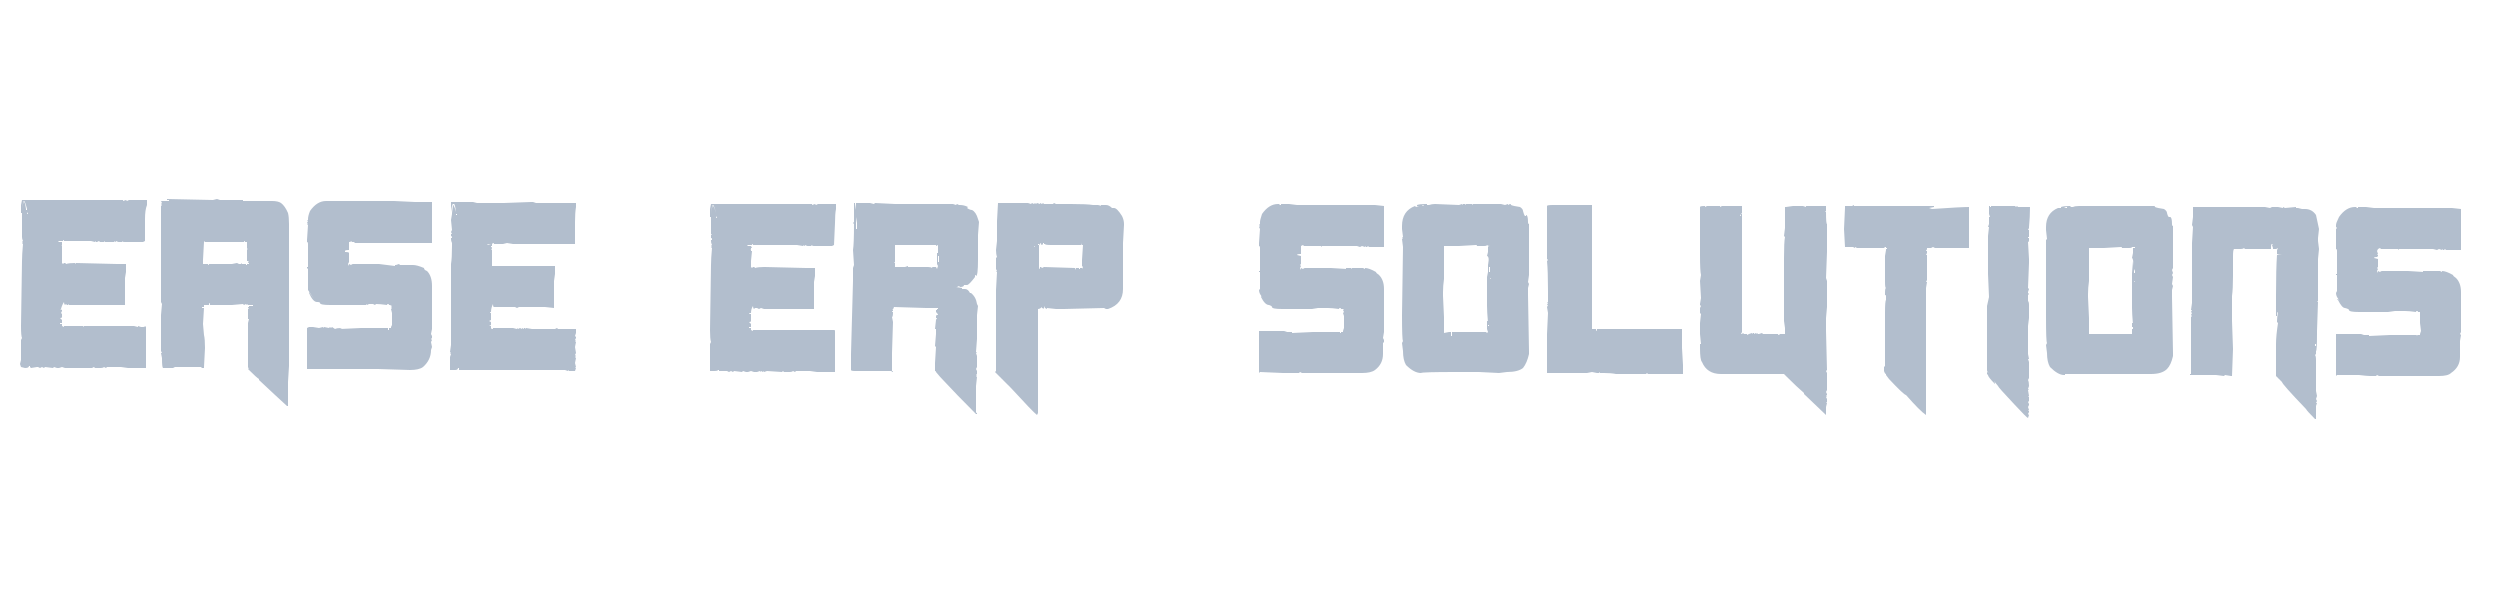<svg version="1.2" xmlns="http://www.w3.org/2000/svg" viewBox="0 0 250 60" width="250" height="60">
	<title>New Project</title>
	<style>
		.s0 { fill: #b2becd } 
	</style>
	<path id="ease ERP solutions" class="s0" aria-label="ease ERP solutions"  d="m2.1 20.5l0.1-0.5h1.6 0.1 0.1 0.1 0.3 0.4 0.5 0.1 0.1 0.1 0.1 0.1 1.5 0.1 2.7 0.2 0.3 0.3 0.1 0.1 0.1 0.3 0.1 0.1 0.3 0.3v0.1l0.3-0.1 0.1 0.1 0.2-0.1h0.5 1.3v0.5q-0.2 0.5-0.2 1.4v2.2l-0.2 0.1h-0.7-1.1q-0.3 0-0.3-0.1v0.1h-0.2-0.1q-0.2 0-0.2-0.1l-0.2 0.1-0.1-0.1v0.1h-0.6v-0.1 0.1h-0.3l-0.1-0.1v0.1h-0.4l-0.1-0.1-0.2 0.1h-0.1v-0.1l-0.1 0.1-0.4-0.1h-0.1-0.1-0.2-0.3-0.1-0.5-0.5-0.9q0-0.1 0-0.1-0.1 0-0.1 0.1h-0.4l-0.1 0.1h0.3 0.1v0.2 0.1q0 0-0.1 0 0.1 0 0.1 0.1v0.1 1 0.6l0.1 0.1 0.1-0.1q0.2 0 0.2 0.1 0.3-0.1 0.9-0.1v0.1l0.1-0.1 4.1 0.1h0.8 0.1v0.8l-0.1 0.6v0.3 0.4q0 0.4 0 1.1v0.9h-0.1-0.8-0.3-0.2-0.3-1.8-0.2-0.2-0.7-0.2-0.1-0.1-0.3-0.3l-0.1-0.1v0.1h-0.1l-0.1-0.1-0.1 0.1q-0.1-0.1-0.1-0.3-0.2 0.3-0.3 0.7h0.1q-0.2 0.1-0.2 0.1h0.2v0.1l-0.1 0.2 0.1 0.1v0.3q0 0.1-0.2 0.1l0.2 0.2v0.3h-0.2v0.1h0.2v0.2q0 0 0.2 0.1v-0.1h1.9v0.1l0.1-0.1h0.3 0.1 0.1 0.2 0.1 0.1 0.2 0.1 0.1 0.5 2.4 0.1 0.1 0.6l0.4 0.1v-0.1l0.3 0.1h0.2q0.2 0 0.2-0.1 0.1 0.1 0.1 0.1v0.3 0.4 0.1 0.2 0.1 0.1 0.6 0.6 0.1 0.1 0.1 0.1 0.6 0.3 0.1 0.3h-0.6-0.2-0.3-0.7l-0.7-0.1h-1.4l-0.1 0.1-0.2-0.1q-0.1 0.1-0.3 0.1h-0.6l-0.1-0.1-0.2 0.1h-1.4-0.3-0.1-0.2-0.1-0.3-0.3l-0.3-0.1-0.3 0.1h-0.2l-0.3-0.1-0.1 0.1-0.8-0.1-0.1 0.1-0.2-0.1-0.2 0.1-0.2-0.1h-0.1l-0.6 0.1-0.1-0.1v-0.1h-0.1q0 0.2-0.4 0.2l-0.4-0.1-0.1-0.3 0.1-0.4v-0.1-0.4-0.4-0.1-0.1-0.7-0.2q0.1-0.2 0.1-0.2-0.1-0.2-0.1-1.2l0.1-6.5q0-0.6 0.1-1.7l-0.1-0.1 0.1-0.1-0.1-0.1h0.1q-0.1-0.2-0.1-0.4v-0.1-0.1q0-0.1 0-0.1v-0.1-0.1-0.1-0.1-0.2-1-0.7 0.2h-0.1zm0.1 0.5q0.1-0.8 0.2-0.8 0.1 0 0.2 0.7v0.1h0.1v-0.1q-0.2-0.8-0.3-0.8-0.1 0-0.2 0.9zm0.5 0.1v0.1zm0 0.1v0.1 0.1h0.1zm18.6-1.2l0.4-0.1 0.3 0.1h0.3 0.8 0.1 0.4 0.7v0.1h1.9 0.1 0.1 0.2 0.6q0.6 0 0.9 0.2 0.4 0.3 0.7 1 0.1 0.4 0.1 1.1v0.1 1.9 0.3 0.5 3.5q0 0.8 0 1.2v0.2 1 0.2 2.9 0.2 0.3 1 0.9l-0.1 1.6v0.1 0.1 0.6 0.2 0.1 0.4 0.3 0.1 0.1 0.4h-0.1q-1.1-1-2.8-2.6v-0.1q-0.2-0.1-1.1-1l0.1-0.1q-0.1 0-0.1-0.1v-1.2-0.1-0.1-0.3-1.3-1.2-0.1-0.1l0.1-0.4h-0.1v-0.2-0.4-0.2-0.1-0.1h0.1q-0.1-0.1-0.1-0.2 0.1 0 0.1 0v-0.1h0.3 0.1v-0.1h-0.5l-0.1-0.1-0.1 0.1v-0.1l-0.2 0.1-0.1-0.1-1.1 0.1h-0.3-0.6-0.2-0.1-0.2-0.2-0.2-0.4v-0.2q-0.1 0-0.1 0.2h-0.2-0.3v0.2q-0.2 0-0.2 0v0.1h0.2l-0.1 1.6 0.1 1.1q0.1 0.4 0.1 1.3l-0.1 1.9v0.1h-0.2l-0.1-0.1h-2.5v0.1-0.1h-0.1l-0.2 0.1h-0.6-0.4q-0.1-0.1-0.1-0.9v-0.1l-0.1-0.5h0.1l-0.1-0.2v-1.2-0.2-0.1-2.1l0.1-1.1-0.1-0.2v-1.3-0.5-0.1-0.1-0.1-0.2-1.1-0.1-0.1-0.5q0-0.3 0-0.3v-0.1-0.3-0.1-0.2-0.6-0.1-0.2-0.6-0.1-0.1-0.4-0.4-0.6-1.4l0.1-0.1-0.1-0.1 0.1-0.1-0.1-0.2h0.7 0.1v-0.1h-0.2v-0.1zm3.1 4.2h-0.9-2.2-0.2-0.1-0.1-0.4v-0.1q-0.1 0.1-0.1 0.1l-0.1 1.8v0.1q0 0 0 0.1v0.2h0.2 0.3q0 0.1 0 0.1 0.1 0 0.1-0.1h0.4 0.8 0.2 0.1 0.1 0.1 0.1 0.2 0.1 0.1 0.1l0.5-0.1 0.2 0.1h0.2v-0.1l0.1 0.1h0.4v0.1h0.1v-0.1h0.2v-0.1q-0.1 0-0.1-0.1l0.1-0.1h-0.2v-0.1-0.4-0.6l0.1-0.2-0.1 0.1v-0.4h0.1 0.1-0.1-0.1v-0.1-0.2h-0.1-0.1v-0.1q-0.1 0-0.1 0.1zm8.5-4.1h0.2 0.6 0.8 0.2 0.8 1.4 2.3 0.1 0.1l2.1 0.1h0.8 0.9v3.8 0.1 0.1 0.1h-1.5-0.1-0.1-0.1-0.1-0.3-0.2-0.3-3.5-0.1-1.4l-0.1-0.1h-0.2l-0.1-0.1q0 0.1-0.2 0.1v0.2 0.4 0.1 0.1q-0.4 0-0.4 0.1v0.1q0.4 0 0.4 0.1v0.7 0.1 0.1l-0.1 0.2 0.1 0.2v-0.1-0.1l0.2 0.1q0.1-0.1 0.2-0.1h2.6l1.6 0.2v-0.1q0 0-0.1 0h0.2l0.3-0.1 0.1 0.1h1.1 0.2q0.4 0 1.1 0.3 0 0.2 0.3 0.3 0.5 0.5 0.5 1.5v0.1 0.2 0.1 0.1 0.1 0.3 1.5 1.5 0.3 0.1l-0.1 0.5 0.1 0.2v0.2l-0.1 0.1 0.1 0.1-0.1 0.2 0.1 0.5-0.1 0.3q0 1-0.8 1.7-0.4 0.3-1.3 0.3l-3.2-0.1h-0.4-0.2-1.7-0.4-0.1-0.2-0.1-0.5-0.1q-0.3 0-1 0h-2.3-0.1v-0.1-3.5-0.5l0.2-0.1h0.4l0.6 0.1 0.4-0.1v0.1l0.1-0.1 0.5 0.1 0.1-0.1 0.1 0.1 0.1-0.1 0.3 0.2q0.2-0.1 0.6-0.1h0.1l-0.2 0.1 2.1-0.1h1.1 0.2 0.1 0.6 0.7q0 0 0 0.2h0.1q0-0.2 0-0.2h0.2 0.1-0.1v-0.1l0.1-0.2v-0.9-0.3l-0.1-0.4 0.1-0.1-0.1-0.1 0.1-0.1-0.2-0.1h-0.1q0-0.1-0.1-0.1-0.1 0-0.1 0.1-0.7-0.1-1.1-0.1l-0.1 0.1-0.2-0.1h-0.4l-0.2 0.1v-0.1l-0.1 0.1h-0.6-0.1-0.1-0.7-0.4-0.1-0.2-0.1-0.2-1.1q-1 0-1-0.2 0-0.1-0.3-0.1-0.4 0-0.8-0.9v-0.1q0 0 0.5 0.7l-0.6-0.9q0-0.2 0-0.4 0-0.1 0-0.1v-1.4-0.2l-0.1-0.1v-0.1h0.1v-1.7-0.6q0-0.2-0.1-0.2v-0.2l0.1-1.5-0.1-0.1 0.1-0.1h-0.1l0.1-0.2-0.1-0.1h0.1v-0.1q0-0.3 0.2-0.8 0.7-1 1.6-1h0.1 0.1 0.1zm12.2 0.6v-0.5h1.6 0.1 0.1 0.2 0.2l0.4 0.1h0.5 0.1 0.1 0.1 0.1 0.2 1.5 0.1l2.7-0.1h0.2l0.3 0.1h0.2 0.1 0.1 0.2 0.2 0.2 0.3 0.3 0.3 0.1 0.2 0.5 1.3v0.4q-0.1 0.6-0.1 1.5v2.2h-0.3-0.7-1-0.1q-0.2 0-0.2 0h-0.1-0.1-0.2q-0.1 0-0.1 0h-0.2-0.1-0.1-0.5-0.1-0.3-0.5-0.1-0.1-0.2-0.5-0.1-0.2-0.1-0.2-0.1l-0.6-0.1-0.4 0.1h-0.9q0-0.1-0.1-0.1 0 0 0 0l-0.1 0.1h-0.4l-0.1 0.1 0.4-0.1h0.1v0.2h-0.1v0.1h0.1q0 0.1-0.1 0.1 0.1 0 0.1 0.1h-0.1l0.1 0.1v1 0.5 0.1h0.1q0.2 0 0.2 0 0.4 0 0.9 0h0.1 4.1 0.9v0.1 0.7l-0.1 0.7v0.2 0.4q0 0.5 0 1.2v0.9l-0.9-0.1h-0.3-0.2-0.3-1.8l-0.2 0.1-0.2-0.1h-0.6-0.2-0.1-0.1-0.1-0.3-0.2-0.2-0.1-0.2q-0.1 0-0.1-0.3-0.2 0.4-0.2 0.8-0.1 0-0.1 0.1h0.1v0.1 0.1 0.1 0.4q0 0-0.2 0.1l0.2 0.1v0.3l-0.2 0.1h0.2v0.2q0 0.1 0.2 0.1v-0.1h2v0.1-0.1l0.4 0.1v-0.1l0.1 0.1 0.2-0.1 0.2 0.1v-0.1l0.2 0.1v-0.1h0.1v0.1l0.1-0.1 0.6 0.1h2.3l0.2-0.1 0.1 0.1h0.5 0.4 0.1 0.2 0.3q0.1 0 0.1 0 0.2 0 0.2 0v0.4l-0.1 0.3 0.1 0.1h-0.1 0.1v0.1l-0.1 0.2 0.1 0.1h-0.1l0.1 0.1-0.1 0.5 0.1 0.6-0.1 0.2 0.1 0.1h-0.1l0.1 0.1h-0.1l0.1 0.1-0.1 0.5 0.1 0.4h-0.1l0.1 0.1-0.1 0.3h-0.6l-0.1-0.1v0.1l-0.3-0.1h-0.7-0.8-1.4-0.1-0.1q-0.1 0-0.3 0h-0.6-0.2-0.1-1.5-0.3-0.1-0.1-0.2-0.3-0.3-0.3-0.3-0.2-0.2-0.2-0.7-0.2-0.2-0.1-0.2-0.2-0.6-0.1v-0.2h-0.1q0 0.2-0.3 0.2h-0.5v-0.1-0.3-0.3-0.1-0.1-0.4l0.1-0.3-0.1-0.1 0.1-0.1h-0.1l0.1-0.7v-0.3q0-0.1 0-0.1 0-0.3 0-1.2v-6.5q0.1-0.6 0.1-1.8v-0.1-0.1-0.1q-0.1-0.2-0.1-0.4v-0.1h0.1v0.1-0.1q0-0.2-0.1-0.2v-0.1-0.1h0.1l-0.1-0.2 0.1-0.2-0.1-1 0.1-0.6v-0.1h-0.1v0.2zm0 0.5v0.1h0.1q0.1-0.8 0.1-0.8 0.1 0 0.3 0.7-0.1-0.8-0.2-0.8h-0.1q-0.1 0-0.2 0.8zm0.6 0.2h-0.1v0.1h0.1zm0 0.1v0.2-0.1zm25.3-0.6l0.1-0.5h1.6 0.1 0.1 0.2 0.2 0.4 0.5 0.1 0.1 0.1 0.1 0.2 1.4 0.1 2.7 0.2 0.4 0.2 0.1 0.1 0.1 0.3 0.1 0.1 0.3 0.3v0.1l0.3-0.1 0.1 0.1 0.2-0.1h0.5 1.3v0.5q-0.1 0.5-0.1 1.4l-0.1 2.2-0.2 0.1h-0.7-1.1q-0.2 0-0.2-0.1l-0.1 0.1h-0.1-0.2q-0.2 0-0.2-0.1l-0.2 0.1-0.1-0.1v0.1l-0.6-0.1h-0.3-0.1-0.4-0.1-0.2-0.1-0.1-0.4-0.1-0.1-0.2-0.3-0.6-0.5-0.9q0-0.1 0-0.1-0.1 0-0.1 0.1h-0.4l-0.1 0.1h0.4l0.1 0.2h-0.1v0.1q0 0-0.1 0 0.1 0 0.1 0.1v0.1h0.1l-0.1 1v0.6l0.1 0.1 0.1-0.1q0.2 0 0.2 0.1 0.3-0.1 0.9-0.1h0.1l4.1 0.1h0.8 0.1v0.8l-0.1 0.6v0.3 0.4q0 0.4 0 1.1v0.9h-0.1-0.8-0.3-0.2-0.3-1.8-0.2-0.2-0.7-0.2-0.1-0.1l-0.3-0.1-0.2 0.1-0.2-0.1h-0.1-0.1l-0.1 0.1q-0.1-0.1-0.1-0.3-0.2 0.3-0.2 0.7-0.2 0-0.2 0.1h0.2v0.1 0.2 0.4q0 0.1-0.2 0.1l0.2 0.2v0.3h-0.2v0.1h0.2v0.2q0 0 0.2 0.1v-0.1h1.9 0.1 0.3 0.1 0.1 0.2 0.1 0.1 0.2 0.1 0.1 0.5 2.4 0.1 0.2 0.5 0.4 0.3 0.2q0.2 0 0.2 0 0.1 0 0.1 0.1v0.3 0.4 0.1 0.2 0.1 0.1 0.6 0.6 0.1 0.1 0.1 0.1 0.6 0.3 0.1 0.3h-0.6-0.1-0.1-0.3-0.7l-0.7-0.1h-1.4l-0.1 0.1-0.2-0.1q-0.1 0.1-0.3 0.1h-0.6l-0.1-0.1-0.1 0.1-1.5-0.1-0.3 0.1-0.1-0.1v0.1l-0.2-0.1-0.1 0.1v-0.1l-0.3 0.1h-0.3l-0.3-0.1-0.3 0.1h-0.2l-0.3-0.1-0.1 0.1-0.8-0.1-0.1 0.1-0.2-0.1-0.2 0.1-0.2-0.1h-0.1-0.6-0.1v-0.1h-0.1q0 0.1-0.4 0.1h-0.4v-0.3-0.4-0.1-0.4-0.4-0.1-0.1-0.7-0.2q0.1-0.2 0.1-0.2-0.1-0.3-0.1-1.2l0.1-6.5q0-0.6 0.1-1.7l-0.1-0.1 0.1-0.1-0.1-0.1h0.1q-0.1-0.2-0.1-0.4v-0.1h0.1v-0.1q0-0.1-0.1-0.1v-0.1-0.1-0.1h0.1l-0.1-0.1v-0.3-0.9-0.7 0.2h-0.1zm0.1 0.5q0.1-0.8 0.2-0.8 0.1 0 0.3 0.7v0.1-0.1q-0.2-0.8-0.3-0.8-0.1 0-0.2 0.9zm0.5 0.1v0.1zm0 0.1v0.1 0.1h0.1zm14-1.3h0.1 0.9 0.2 0.1 0.1l0.4 0.1 0.1-0.1 2 0.1h0.1 0.1 0.4 0.3q0.8 0 2 0h0.5 0.1 0.1 0.1 0.1 0.1 0.2 0.2 0.2 0.1 0.1 0.1 0.1 0.9l0.3 0.1 0.1-0.1q0.2 0.1 0.2 0.1h0.1q0.4 0 0.8 0.2l-0.1 0.1q0.3 0.2 0.5 0.2 0.4 0.2 0.6 0.9l0.1 0.3-0.1 1.3v1.9 0.3 0.1 0.1 0.1q0 1.6-0.2 1.6 0-0.1-0.1-0.1v0.2q-0.6 0.8-0.8 0.8h-0.1-0.2q0 0.2-0.4 0.2l-0.1-0.1-0.2 0.1h-0.1l0.6 0.1v0.1 0.1-0.1h0.3q0.3 0 0.5 0.4h0.1q0.5 0.4 0.6 1.1l0.1 0.2-0.1 0.9v0.2 0.2 0.5 0.2 0.2 0.3 0.5 0.1 0.2l-0.1 1.3 0.1 0.1h-0.1l0.1 0.3v1.1l-0.1 0.2 0.1 0.2v0.3l-0.1 0.1h0.1l-0.1 0.1 0.1 0.1-0.1 0.9v0.5 0.2 0.2 0.4 0.1 0.3 0.1 0.2 0.2 0.3 0.1q0 0.1 0.1 0.1v0.1h-0.1q-2-2-3.2-3.3-0.4-0.4-0.8-0.9 0-0.1-0.1-0.1v-0.3-0.5l0.1-1.6-0.1-0.1 0.1-1.2v-0.1-0.4q-0.1 0-0.1 0l0.1-0.9q0-0.1 0.1-0.1 0-0.1-0.1-0.1v-0.1h0.1-0.1q0-0.2 0.1-0.2h0.1q0-0.1-0.2-0.3v-0.2h0.1v-0.1h0.1v-0.1h-0.7-0.5l-3.2-0.1q-0.1 0.3-0.2 0.3 0 0 0.1 0v0.1q-0.1 0-0.1 0.1h0.1q0 0.5-0.1 0.5l0.1 0.5-0.1 3.1v0.2 0.4 0.2 1h0.1v0.1l-0.2-0.1h-0.1-0.1-1.1-2.1-0.2q-0.4 0-0.4-0.1v-0.3-0.5-0.1-0.1-0.1-0.1-0.3-0.1l0.2-7.3v-0.1-0.4-0.4-0.4l0.1-0.3-0.1-1.5q0.1-0.6 0.1-2.6l-0.1-0.1 0.1-0.1v-0.9-1h0.1q0 0 0 0.1l0.1 0.6v-0.3zm0 0.7v1 0.2 0.1 0.1 0.1 0.3 0.1h0.1v-0.6l-0.1-0.6h0.1-0.1v-0.4zm0.1 2v0.2zm3.9 1.5h-0.1v0.5h-0.2 0.2v1.2l-0.1 0.1q0.1 0 0.1 0v0.4h0.4 0.1 0.2 0.2 0.1l0.3-0.1v0.1h0.8 0.1 0.1 0.1 0.1 0.1 0.2 0.1 0.2 0.2q0.3 0 0.4 0.1 0-0.1 0.1-0.1h0.3l0.1 0.2 0.1-0.3-0.1-0.2v-1.1h0.1v0.1-0.2-0.4-0.1-0.1-0.1l-0.2 0.1v-0.1h-0.2-1-0.4-0.2-0.1-0.2-0.2-0.8-0.4-0.1-0.1-0.1-0.1zm4.3 1.1h-0.1v0.6h0.1zm0 0.7v0.2zm0.1 5.4h-0.2 0.2zm5.8-11.4h1.9 0.2 0.1 0.5 0.3l0.3 0.1 0.1-0.1 0.2 0.1 0.1-0.1 0.1 0.1 0.1-0.1 0.3 0.1v-0.1l0.2 0.1 0.1-0.1 0.1 0.1h0.1 0.3 0.1 0.1 0.1 0.1 0.1l0.1-0.1 0.2 0.1h1.5q1.6 0 2.2 0.1h0.5l0.4 0.1h-0.1v-0.1h0.5q0.3 0 0.6 0.3h0.2q0.3 0 0.8 0.8 0.2 0.4 0.2 0.8v0.1l-0.1 1.8v0.1 0.2 0.5 0.3 0.5q0 0.2 0 0.2v0.5 2.3q0 1.5-1.5 2h-0.2l-0.2-0.1-4 0.1h-0.1-0.7l-0.9-0.1v0.1l-0.2-0.1v-0.2q0 0-0.1 0.2l-0.1 0.1q0-0.1-0.1-0.1v-0.1q-0.2 0.2-0.4 0.2v3.8 0.3 0.4 5.9l-0.1 0.2q-0.4-0.3-2.6-2.7-1.4-1.4-1.5-1.5l-0.1-0.1 0.1-0.1v-0.3-3.8-0.6-0.1-0.1-0.3-0.2-0.5-0.3-1.9l0.1-1.8-0.1-0.1h0.1l-0.1-0.2v-1.1l0.1-0.1q-0.1-0.3-0.1-0.7l0.1-0.9v-0.7-0.1-0.2-0.1-0.3-0.3-0.3zm10.7 0.3h-0.1 0.1zm-2.3 3.7v-0.1q0 0.3-0.1 0.3h-2.5-0.1-0.3-0.1q-0.6 0-0.6-0.1h-0.1v-0.1 0.1-0.1h-0.1v0.1q0 0-0.1 0.1-0.1 0-0.1-0.2-0.1 0-0.1 0.2 0 0-0.1-0.1h-0.1v0.1h0.1v0.2h-0.2 0.2v1.9 0.3q0.1 0 0.1-0.2h0.1l0.1 0.1 0.2-0.1 3.1 0.1q0.1 0.2 0.1 0.2v-0.2h0.3v0.1h0.1v-0.1h-0.1 0.1 0.2v0.1l0.1-0.2-0.1-0.1v-0.6l0.1-1.5h-0.1zm-4.7 0.3l-0.1 0.1h0.1v-0.1zm24.6-4.2h0.2 0.6l0.8 0.1h0.2 0.8 1.4 2.3 0.1 0.1 2.1 0.8l0.9 0.1v3.7 0.2 0.1 0.1h-1.5l-0.1-0.1-0.1 0.1h-0.1l-0.1-0.1v0.1l-0.3-0.1-0.2 0.1v-0.1 0.1l-0.3-0.1h-3.5v0.1l-0.1-0.1h-1.4-0.1-0.2l-0.1-0.1q0 0-0.2 0.1v0.2 0.3 0.1 0.1 0.1q-0.4 0-0.4 0.1 0.4 0.1 0.4 0.1v0.8l-0.1 0.1 0.1 0.1-0.1 0.2 0.1 0.2v-0.1-0.1l0.2 0.1q0.1-0.1 0.2-0.1h2.6l1.6 0.1q0 0-0.1 0v-0.1h0.2 0.3l0.1 0.1v-0.1h1.1l0.2 0.1v-0.1q0.4 0 1.1 0.4 0 0.1 0.3 0.3 0.5 0.5 0.5 1.4v0.2 0.1 0.2 0.1 0.1 0.3 1.5 1.5 0.2 0.1l-0.1 0.6 0.1 0.2v0.2l-0.1 0.1v0.3 0.5 0.3q0 1-0.8 1.6-0.4 0.3-1.3 0.3h-3.2-0.4-0.2-1.7-0.4-0.1l-0.2-0.1-0.1 0.1h-0.5-0.1q-0.3 0-1 0l-2.3-0.1-0.1 0.1v-0.2-3.5-0.5h0.2 0.4 0.6 0.4 0.1 0.5 0.1 0.1 0.1l0.3 0.1q0.2 0 0.6 0h0.1-0.2v0.1l2.1-0.1h1.1 0.2 0.1 0.6 0.7q0 0 0 0.1h0.1q0-0.1 0-0.1h0.2v-0.1l0.1-0.3v-0.8-0.4l-0.1-0.3 0.1-0.1-0.1-0.2 0.1-0.1h-0.2-0.1q0-0.1-0.1-0.1-0.1 0-0.1 0.1-0.7-0.1-1.1-0.1h-0.1-0.2-0.4-0.3l-0.6 0.1h-0.1-0.1-0.7-0.4-0.1-0.2-0.1-0.2-1.1q-1 0-1-0.2 0-0.1-0.3-0.2-0.4 0-0.8-0.8v-0.1q0 0 0.5 0.6v0.1l-0.6-0.9q-0.1-0.2-0.1-0.4 0.1-0.1 0.1-0.1v-0.1-1.3-0.3h-0.1v-0.1h0.1v-1.8-0.5q0-0.2-0.1-0.2v-0.3l0.1-1.4-0.1-0.2 0.1-0.1h-0.1l0.1-0.1-0.1-0.1h0.1v-0.2q0-0.2 0.2-0.8 0.7-1 1.6-1h0.1l0.1 0.1h0.1zm21.2 0h0.1 0.1 0.6l0.4 0.1 0.3-0.1v0.1l0.2-0.1q0.1 0 0.1 0.1 0.2 0.1 0.9 0.2 0.3 0.2 0.3 0.4 0.1 0.4 0.2 0.5h0.1v-0.1q0.2 0 0.2 0.7 0 0.2 0.1 0.2v0.1 0.1 0.2 0.9 1.8 0.2 0.2 0.7 0.2 0.3 0.3 0.1l-0.1 0.7 0.1 0.2-0.1 0.4v0.7l0.1 5.6v0.3q-0.2 0.9-0.6 1.4-0.5 0.4-1.6 0.4l-0.8 0.1-2-0.1h-1.3-0.8-0.2q-3.4 0-3.5 0.1-0.7 0-1.5-0.8-0.3-0.5-0.3-1.4l-0.1-0.8 0.1-0.2q-0.1-0.1-0.1-2.6l0.1-6.8-0.1-0.8h0.1l-0.1-0.1 0.1-0.1-0.1-0.8v-0.3q0-1.5 1.3-2l0.1 0.1 0.3-0.1h-0.2v-0.1q0.3-0.1 0.8-0.1h0.2v0.1h-0.1 0.1 0.1 0.1q0.3-0.1 0.6-0.1l2.4 0.1 0.3-0.1v0.1l0.1-0.1h0.2v0.1l0.1-0.1h0.6l0.1 0.1v-0.1zm-7 0.1l-0.1 0.1h0.1l0.1-0.1zm-0.2 0.1h-0.2 0.1 0.1zm5.5 3.9l-1.7 0.1h-0.1-0.1-0.1-0.1-0.2-0.1-0.3-0.1-0.4v0.3 0.1 0.1 0.6 1.1 1 0.1q-0.1 0.7-0.1 1.3v0.4l0.1 2.1v0.2 0.4 0.1 0.1 0.2q0 0.3 0 0.3v0.1 0.2l0.5-0.1h0.1 0.1v0.4h0.1v-0.4h1.9 0.2 0.1 0.6 0.2 0.2 0.2l0.1 0.1 0.1-0.1-0.1-0.3v-0.3-0.4-0.1h0.1v0.3-0.1q-0.1-1.2-0.1-1.7v-1.4-0.2-0.5-0.7-0.1l0.1-0.5v-1.3l0.1 0.6v-0.1q0-0.8-0.2-0.8l0.1-0.4v-0.3-0.1-0.1q0-0.1 0.2-0.1-0.2 0-0.3-0.1 0 0.1-0.3 0.1h-0.7q0-0.1-0.1-0.1zm1.3 2v0.1zm0.1 0.2h-0.1v0.5h0.1v-0.3zm0 0.5v0.1zm0 0.2v0.1 0.1zm0.1 0.4l-0.1 0.1h0.1zm-0.2 4.7h-0.1v0.1h0.1zm6.4-12h3.9v0.4 1 7 1.4 0.1 0.1 0.1 0.1 0.1 0.9 0.6 0.1 0.1 0.1 0.3h0.3 0.1v0.2q0.1 0 0.1-0.2h0.4 0.2 0.1 0.1 0.1 0.2 0.1 0.1 0.4 0.2 0.2 0.1 1.8 0.5 0.3 0.2 0.1 0.1 0.1 0.2 0.1 0.1 0.4 0.1 0.1 0.4 0.1 0.1 0.2 0.1 0.4 0.8 0.1v0.5 1.4l0.1 1.7v0.1 0.1 0.2 0.1 0.1 0.2 0.1h-3.5l-0.1-0.1-0.1 0.1h-1.4-0.1-0.1-0.2-1.2q-0.5-0.1-1.2-0.1h-0.4l-0.1-0.1v0.1h-0.2l-0.5-0.1-0.5 0.1h-0.2-0.1-0.1q-1 0-1.8 0h-0.7-1.1v-0.6-0.5-0.6-0.4-0.1-0.1-0.3-0.1-0.1-0.4-0.7l0.1-2.1-0.1-0.6 0.1-0.2h-0.1l0.1-0.2h-0.1l0.1-0.1v-1.1q0-2-0.1-3l0.1-0.1-0.1-0.1v-1.5-0.1-0.1-0.3-3.3q0-0.1 0.6-0.1zm24 0.1h0.5 0.1 0.1 0.3l0.3 0.1v-0.1h2v0.3 0.2h-0.1l0.1 0.1q0 1.2 0.1 1.2v0.2 0.6 0.1 0.1 0.2 0.6 0.4 0.1 0.3 0.2l-0.1 2.6 0.1 0.3v1 0.3 0.1 1.2l-0.1 1.1v0.1 1.2l0.1 3.9-0.1 0.1 0.1 0.2v1.7h-0.1 0.1l-0.1 0.2 0.1 0.2v0.1h-0.1l0.1 0.1-0.1 0.1 0.1 0.2v0.3l-0.1 0.1h0.1l-0.1 0.4v0.8l-2.2-2.1v-0.1q-0.7-0.6-1.7-1.6l-0.3-0.3h-0.5-1.1-0.7-0.1-0.1-0.1-0.3-0.3-0.1-0.1-1.8-0.2-0.1-0.1-0.7q-1.4 0-1.9-1.2-0.2-0.2-0.2-1.4v-0.1-0.1-0.2h0.1l-0.1-1v-0.8-0.3l0.1-0.9-0.1-0.1v-0.5l0.1-0.2-0.1-0.1v-0.1l0.1-0.6-0.1-1.7 0.1-0.6q-0.1-0.4-0.1-2v-0.2-0.2-0.1-0.1-0.1-0.1-0.1-0.1-0.2-0.1-0.3-0.1-0.2-1.4-0.4-0.1-1q0-0.1 0.5-0.1v0.1l0.2-0.1h0.1 0.4 0.8v0.1l0.2-0.1h0.7 0.1 0.3 0.9v0.1 0.6q-0.1 0.1-0.1 0.1h0.1v0.3q0 0.6 0 0.6v0.2 1.1 0.1 0.1 0.1 0.1 0.1 0.1 0.3 0.2 0.1 0.1 0.2 0.2 0.5 0.1 0.1 0.1 0.3 1.4 0.4 0.1 0.1 0.1 0.2 0.1 0.2 0.3 0.6 0.5 0.7 0.2 0.2 1.7l-0.1 0.2h0.1l0.1-0.1 0.1 0.1h0.1 0.2v0.1l0.2-0.1 0.3-0.1 0.1 0.1v-0.1h0.1v0.1l0.2-0.1 0.1 0.1v-0.1l0.1 0.1h0.1l0.3-0.1 0.1 0.1h0.3 0.1 0.1 0.2 0.2 0.2 0.2 0.2q0 0.1 0.1 0.1l0.1-0.1h0.5v-0.1-0.4-0.1q0.1 0 0.1 0h-0.1l-0.1-0.7v-0.2-3.2-0.1-0.1-0.4-0.9-0.3-0.1-0.1-0.7-0.2q0-1.6 0.1-2.1l-0.1-0.1 0.1-0.8v-2.1h0.1zm-5.2 0.8l-0.1 0.2h0.1v-0.2zm11.1-0.8l0.2-0.1v0.1h0.1 0.4 4.2 1.6 0.4 0.3 0.6 0.4v0.1q-0.5 0.1-0.5 0.1l0.3 0.1q2.9-0.2 3.7-0.2v0.1 0.6 1.1 0.4 0.6 1.3q0 0-0.1 0h-0.1-0.2-0.2-0.6-0.7-0.1-0.1-0.6-0.2-0.1-0.4l-0.2-0.1-0.2 0.1h-0.1-0.1-0.1-0.1v0.1q0 0.1-0.1 0.1 0 0.1 0.1 0.1v0.1 0.1l-0.1 0.2h0.1v0.3 0.8 0.1 0.2 1.1l-0.1 0.2h0.1l-0.1 0.6v5.4 4.2 0.4 0.1 0.1 2.1 0.2 0.1 0.1q-0.6-0.4-2-2-0.2 0-1.7-1.6-0.3-0.4-0.3-0.4v-0.1q-0.1 0-0.2-0.3v-0.2-0.1-0.1q0.1-0.1 0.1-0.1v-1.1-0.5-0.2-0.2-0.4-0.4-0.1-0.2-0.1-0.3-0.5-0.7-0.1-0.1-0.1-0.3q0-1.2 0.1-1.3v-0.3-0.1q0-0.1-0.1-0.1v-0.2q0-0.5 0.1-0.5-0.1 0-0.1-0.6 0-0.1 0-0.4v-1.1-0.4-0.1-0.2-0.2-0.1-0.1l0.1-0.6v-0.1h0.1v-0.1q-0.1 0-0.1 0v-0.1h-0.1l-0.1 0.1h-0.3-0.4-0.3-0.8-0.8-0.1l-0.2-0.1v0.1l-0.2-0.1h-0.5-0.3l-0.1-1.8 0.1-2.1q0-0.2 0-0.2zm14 0h0.2 0.5 0.2 1 0.2 0.2l0.1 0.1 0.1-0.1 0.1 0.1v-0.1 0.1h0.7v-0.1 0.1h0.5q0 1-0.1 2v0.1l-0.1 0.2h0.1v-0.1 0.6 0.2 0.1 0.2q0 0.2-0.1 0.2l0.1 1.7v0.2 0.2l-0.1 2.5 0.1 0.1-0.1 0.3v0.1l0.1 0.1-0.1 0.1v0.5 0.1q0.1 0.1 0.1 0.4v0.5 0.8l-0.1 0.8v1q0 0.5 0 0.5v0.1 1.2l0.1 0.5h-0.1l0.1 0.3v1.6l-0.1 0.2q0.1 0.2 0.1 0.6l-0.1 0.3h0.1q-0.1 0.1-0.1 0.1 0 0 0.1 0.6h-0.1l0.1 0.1v0.4l-0.1 0.1 0.1 0.2v0.1l-0.1 0.2 0.1 0.3h-0.1l0.1 0.1v0.1l-0.1 0.2 0.1 0.1-0.1 0.3q-0.1 0-1.4-1.4-1.6-1.7-1.6-1.8l-0.4-0.5 0.1 0.2v0.1q-0.7-0.7-0.7-0.9l-0.1-0.1v-0.2l0.2 0.1q-0.2-0.1-0.2-0.3v-0.3-0.4-0.1-0.8-0.2-0.7-0.7-0.4-0.5-0.1-0.1-0.3-0.1-0.4-0.4-0.6-0.2-0.1l0.2-0.9-0.1-2.3v-0.4-0.2-2.5-0.6-0.1l0.1-0.9h-0.1l0.1-0.3v-0.6-0.1h0.1q0 0 0 0-0.1-0.3-0.1-0.3v-0.1-0.5-0.2h0.1q0 0 0 0.1h0.1v-0.1h-0.1zm3.7 3.1h-0.1v0.1h0.1zm-3.8 13.9v0.1zm14.6-17h0.1 0.1 0.6 0.4 0.3 0.2q0.1 0 0.1 0.1 0.2 0.1 0.9 0.2 0.3 0.2 0.3 0.4 0.1 0.4 0.2 0.4h0.1q0.2 0 0.2 0.7 0 0.2 0.1 0.2v0.1 0.3 0.8 1.9 0.2 0.2 0.7l-0.1 0.2 0.1 0.3-0.1 0.2 0.1 0.2-0.1 0.7 0.1 0.2-0.1 0.4v0.7l0.1 5.6v0.3q-0.2 0.9-0.6 1.3-0.5 0.5-1.6 0.5h-0.8-2-1.3-0.8-0.2q-3.4 0-3.5 0v0.1h-0.1q-0.6 0-1.4-0.8-0.3-0.5-0.3-1.4l-0.1-0.8 0.1-0.2q-0.1-0.1-0.1-2.6v-6.8-0.9h0.1-0.1l0.1-0.1-0.1-0.9v-0.3q0-1.4 1.2-1.9h0.1 0.1 0.3-0.2v-0.1q0.3-0.1 0.8-0.1h0.2l-0.1 0.1h0.1 0.1 0.1q0.2-0.1 0.6-0.1h2.4 0.3 0.1 0.2 0.1 0.6 0.1zm-7 0.1h-0.1v0.1h0.1v-0.1zm-0.1 0l-0.2 0.1h0.1 0.1v-0.1zm5.5 4l-1.7 0.1h-0.1-0.1-0.1-0.1-0.2-0.1-0.3-0.1-0.4v0.2 0.2 0.1 0.6 1.1 1 0.1q-0.1 0.7-0.1 1.3v0.3l0.1 2.1v0.1 0.1 0.4 0.1 0.2 0.2q0 0.2 0 0.2v0.1 0.1 0.1h0.5 0.1 0.1v0.4-0.4h2 0.2 0.1 0.6 0.2 0.2 0.2 0.1v-0.3-0.3-0.5h0.1v0.3-0.1q-0.1-1.2-0.1-1.7v-1.4-0.2-0.6-0.6-0.1-0.6l0.1-1.2 0.1 0.5q-0.1-0.8-0.2-0.8l0.1-0.5v-0.3-0.1-0.1q0 0 0.2 0v-0.1q-0.2 0-0.3 0 0 0.1-0.3 0.1h-0.7q0-0.1-0.1-0.1zm1.3 2v0.1zm0 0.2v0.4h0.1v-0.2zm0 0.5v0.1zm0 0.2v0.1 0.1-0.1zm0.1 0.5h-0.1l0.1 0.1zm-0.2 4.6h-0.1v0.2h0.1zm6-12h0.1 1.2 0.5 0.2 0.5 0.5 0.2 0.7 0.4 0.1 0.4 2.4l0.5 0.1 0.2-0.1v0.1-0.1h0.6l0.5 0.1v-0.1l0.2 0.1 1.1-0.1v0.1h0.2l0.4 0.1h0.1 0.2q0.7 0 1.1 0.6l0.3 1.4-0.1 0.9v0.3l0.1 0.8-0.1 1v1.1 0.4 0.1 2.6h-0.1l0.1 0.1-0.1 2.9v0.1 0.2q0 1.7-0.1 1.7v0.3l-0.1 0.1q0.1 0.1 0.1 0.5v0.3 0.3 0.3 0.7q0 0.4 0 1.2v0.3l0.1 0.5-0.1 0.3 0.1 0.2-0.1 0.2h0.1l-0.1 0.3v1.3h-0.1q-0.8-0.8-0.9-1-2.4-2.5-2.4-2.7l-0.6-0.6q0-0.4 0-1.5v-0.1-0.1-0.1-0.2-0.1-0.2-0.2-0.1-0.2-0.4q0-0.8 0.2-2.1l-0.1-0.1v-0.1q0-0.4 0.1-0.8v-0.1q-0.1 0-0.1 0.4h-0.1v-2.1q0-2.6 0.1-4 0.2-0.1 0.5-0.1h-0.2-0.3v-0.3q0-0.2 0.1-0.2l-0.1-0.1q0 0.1-0.1 0.1h-0.3v-0.1l-0.1-0.3h0.1l-0.1-0.1q-0.1 0-0.1 0.3v0.1 0.1h-0.9-0.4-0.5-0.8l-0.1-0.1q-0.1 0.1-0.3 0.1h-0.1-0.3-0.1-0.1-0.1q-0.1 0.1-0.1 0.7v0.6 0.1 0.1 0.4 0.8q0 1.3-0.1 2v0.5 2l0.1 2.8-0.1 2.7h-0.1l-0.6-0.1-0.1 0.1-0.8-0.1h-1.8-0.4-0.1-0.3v-0.1h0.1v-0.1-5.6l0.1-0.1-0.1-0.1 0.1-0.2-0.1-0.1 0.1-0.2h-0.1l0.1-0.7v-3.3-0.1-0.3-0.1-0.5-0.1-0.2-0.1-0.2-0.2-0.3-0.1-0.5l0.1-1.6-0.1-0.2 0.1-0.8zm12.2 12.4v0.2zm0 0.7v0.2zm0 0.3v0.1zm0.1 0.3h-0.1v0.1 0.1h0.1zm4.2-13.7h0.2 0.6l0.8 0.1h0.1 0.1 0.8 1.4 2.3 0.1 0.1 2.1 0.8l0.9 0.1v3.7 0.2 0.1 0.1h-1.5l-0.1-0.1-0.1 0.1h-0.1l-0.1-0.1v0.1l-0.3-0.1-0.2 0.1v-0.1 0.1l-0.4-0.1h-3.4v0.1l-0.1-0.1h-1.4-0.1-0.2l-0.1-0.1q0 0-0.2 0.1l-0.1 0.2 0.1 0.3h-0.1l0.1 0.1v0.1l-0.1 0.1q-0.3 0-0.3 0.1 0.4 0.1 0.4 0.1v0.8l-0.1 0.1 0.1 0.1-0.1 0.2 0.1 0.2v-0.1-0.1l0.2 0.1q0.1-0.1 0.2-0.1h2.6l1.6 0.1q0 0-0.1 0v-0.1h0.2 0.3 0.1 1.1l0.2 0.1v-0.1q0.4 0 1.1 0.4 0 0.1 0.3 0.3 0.5 0.5 0.5 1.4v0.2 0.1 0.2 0.1 0.1 0.3 1.5 1.5l-0.1 0.2 0.1 0.1-0.1 0.6v0.2 0.2 0.1 0.3 0.5 0.3q0 1-0.9 1.6-0.3 0.3-1.2 0.3h-3.2-0.4-0.2-1.7-0.4-0.1l-0.2-0.1-0.1 0.1h-0.5-0.1q-0.3 0-1.1-0.1h-2.2l-0.1 0.1v-0.2-3.5-0.5h0.2 0.4 0.6 0.4 0.1 0.5 0.1 0.1 0.1l0.3 0.1q0.2 0 0.6 0h0.1-0.2v0.1l2.1-0.1h1.1 0.2 0.1 0.6 0.6q0.1 0 0.1 0.1 0-0.1 0.1-0.1h0.2v-0.1l0.1-0.3-0.1-0.8v-0.4-0.3-0.1-0.2-0.1h-0.1-0.1q0-0.1-0.1-0.1-0.1 0-0.1 0.1-0.7-0.1-1.1-0.1h-0.2-0.1-0.4-0.3l-0.7 0.1h-0.1-0.8-0.4-0.2-0.1-0.2-1.1q-1 0-1-0.2 0-0.1-0.4-0.2-0.3 0-0.7-0.8l-0.1-0.1h0.1q0 0 0.5 0.6v0.1l-0.6-0.9q-0.1-0.2-0.1-0.4 0.1-0.2 0.1-0.2v-1.3-0.3h-0.1v-0.1h0.1v-1.8-0.5q0-0.2-0.1-0.2v-0.3-1.4-0.2-0.1l0.1-0.1-0.1-0.1v-0.2q0-0.2 0.3-0.8 0.7-1 1.6-1h0.1l0.1 0.1h0.1z"/>
</svg>